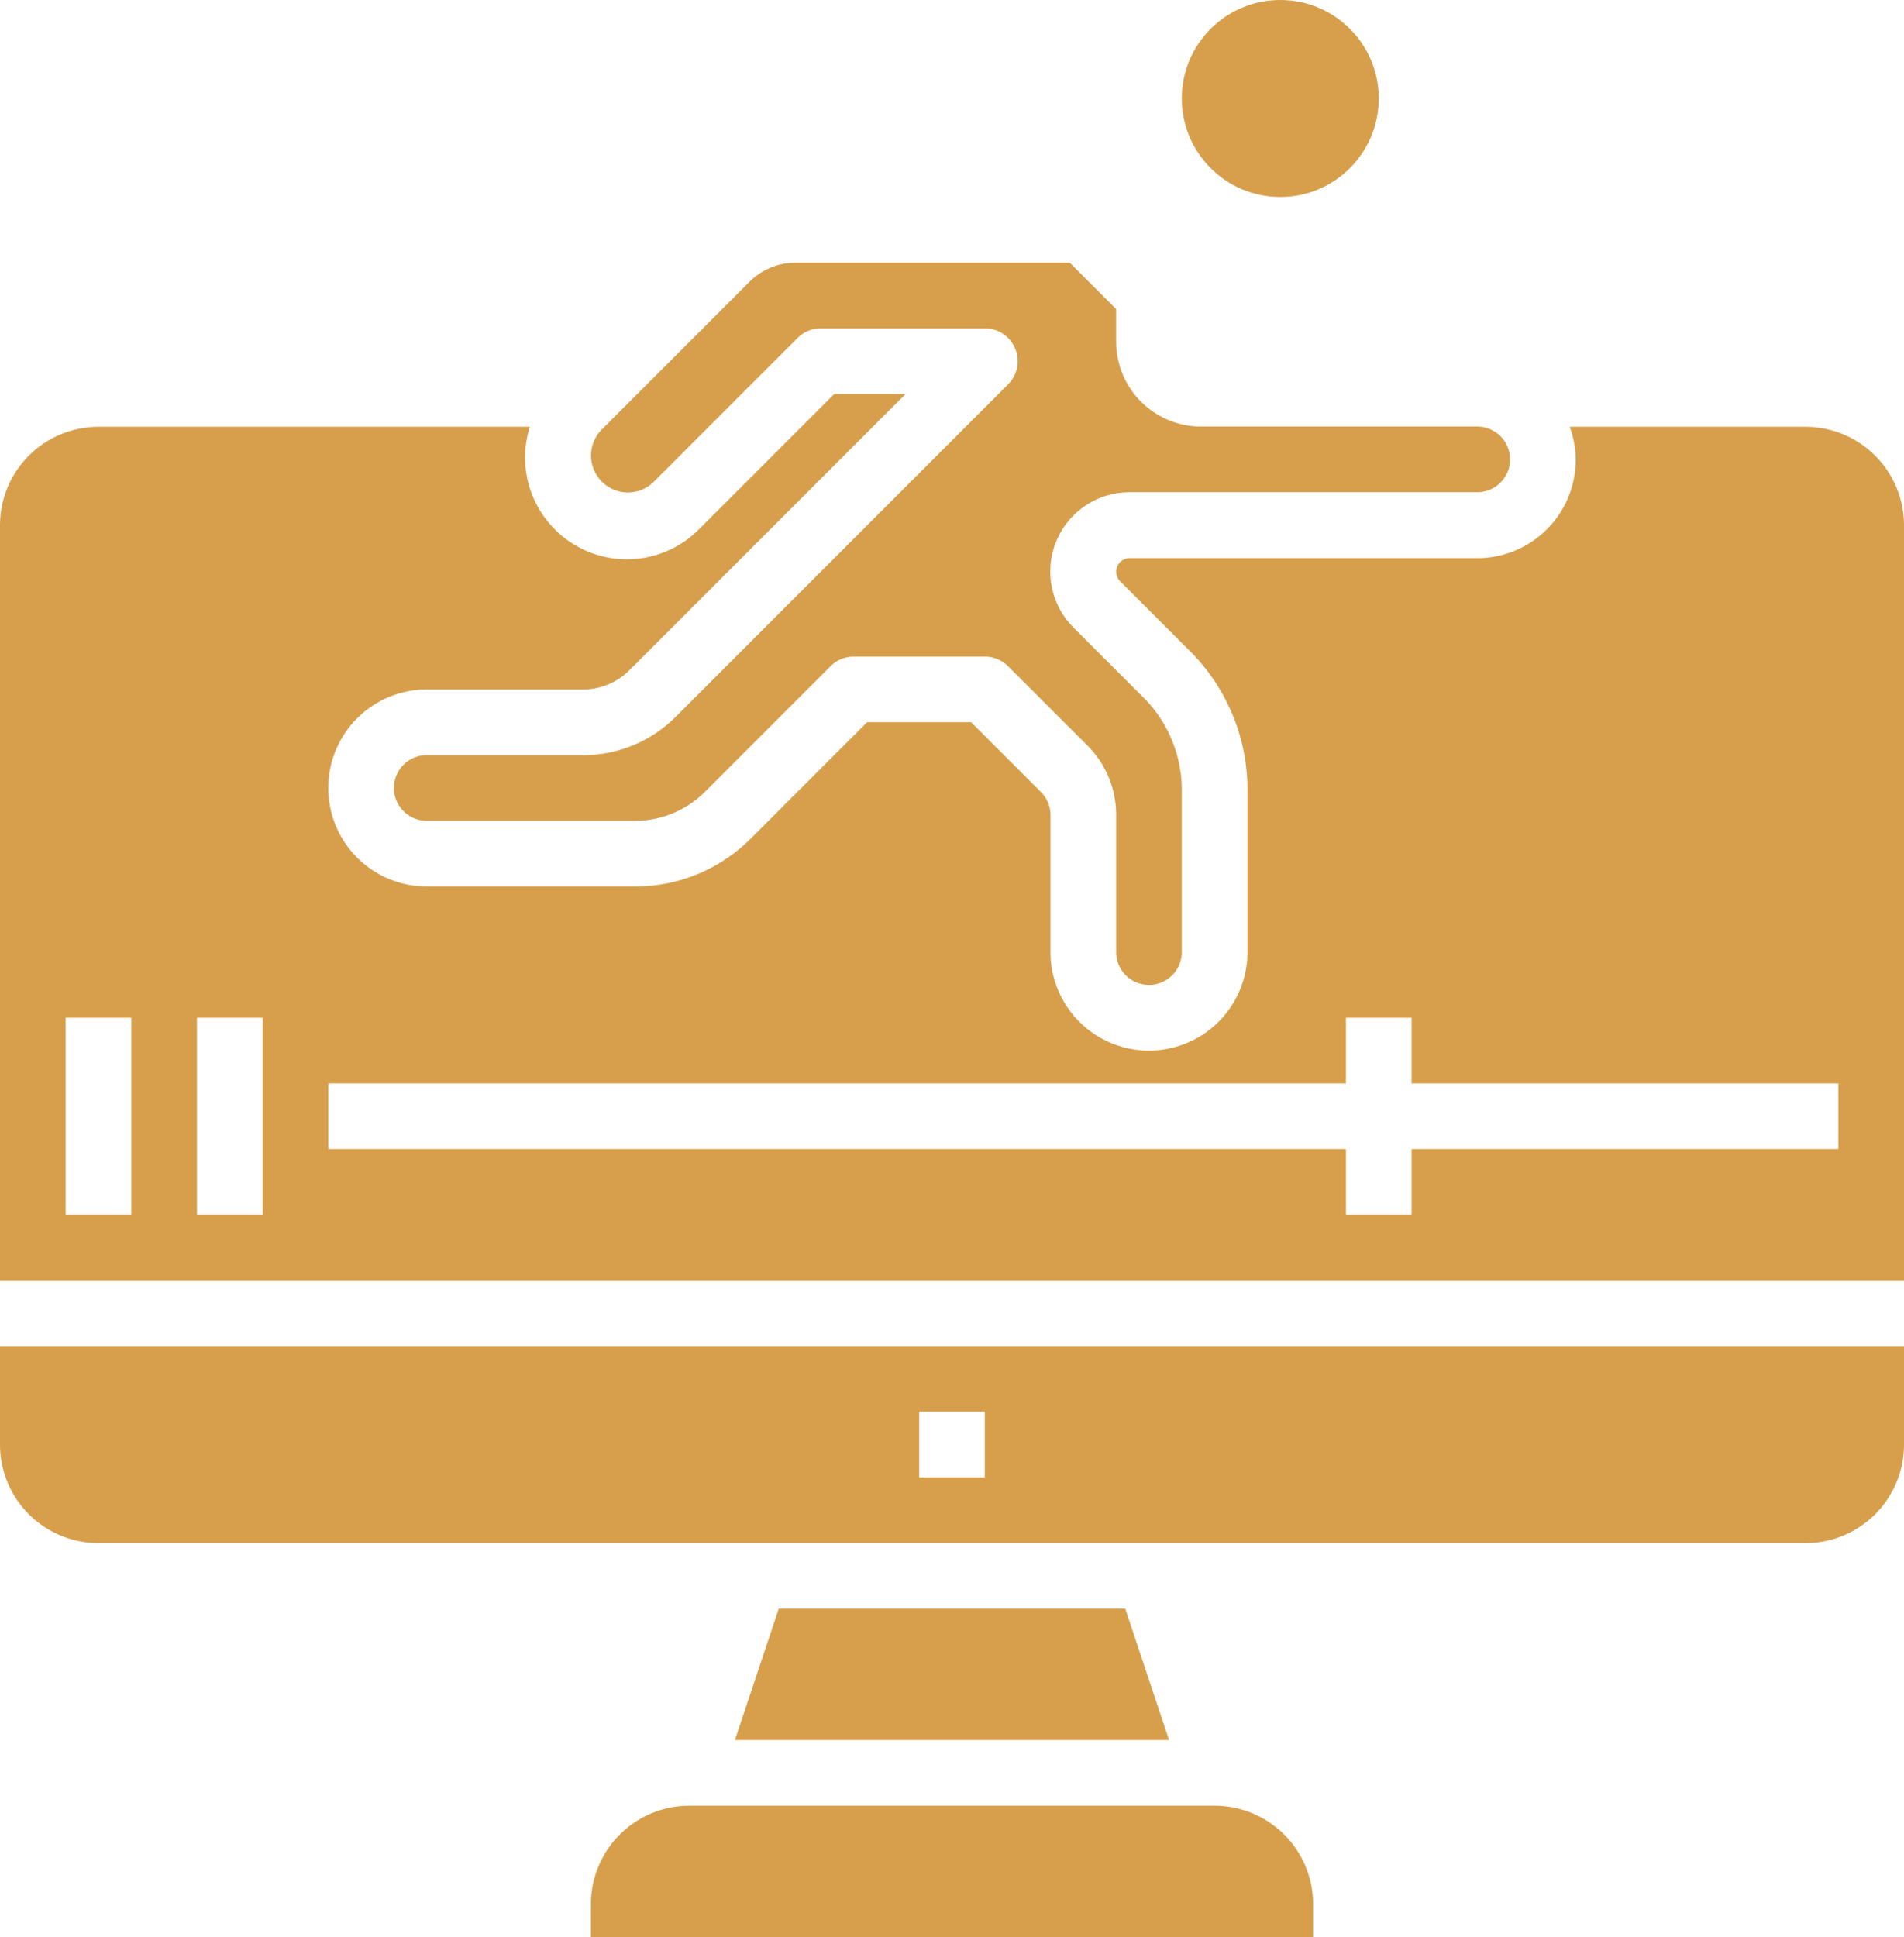 <svg xmlns="http://www.w3.org/2000/svg" viewBox="0 0 464 472"><defs><style>.cls-1{fill:#d79f4c;}</style></defs><g id="Layer_2" data-name="Layer 2"><g id="Layer_3" data-name="Layer 3"><circle class="cls-1" cx="312" cy="24" r="24"/><path class="cls-1" d="M0,352a24,24,0,0,0,24,24H440a24,24,0,0,0,24-24V328H0Zm224-8h16v16H224Z"/><polygon class="cls-1" points="189.77 392 179.1 424 284.9 424 274.23 392 189.77 392"/><path class="cls-1" d="M153,120a9,9,0,0,0,6.34-2.62l35-35A8,8,0,0,1,200,80h40a8,8,0,0,1,5.66,13.66l-81,81A31.74,31.74,0,0,1,142.06,184H104a8,8,0,0,0,0,16h50.74a24.19,24.19,0,0,0,17-7l30.63-30.64A8,8,0,0,1,208,160h32a8,8,0,0,1,5.66,2.34L265,181.66a23.81,23.81,0,0,1,7,17V232a8,8,0,0,0,16,0V192.57a31.82,31.82,0,0,0-9.37-22.63l-17-17a19.32,19.32,0,0,1,13.65-33H360a8,8,0,0,0,0-16H292.69A20.71,20.71,0,0,1,272,83.31v-8L260.69,64H193.94a15.94,15.94,0,0,0-11.32,4.69l-36,36A9,9,0,0,0,153,120Z"/><path class="cls-1" d="M296,440H168a24,24,0,0,0-24,24v8H320v-8A24,24,0,0,0,296,440Z"/><path class="cls-1" d="M440,104H382.53a23.75,23.75,0,0,1,1.47,8,24,24,0,0,1-24,24H275.31a3.31,3.31,0,0,0-3.31,3.31,3.26,3.26,0,0,0,1,2.35l17,17A47.66,47.66,0,0,1,304,192.57V232a24,24,0,0,1-48,0V198.63a8,8,0,0,0-2.34-5.66l-17-17H211.31L183,204.29A39.73,39.73,0,0,1,154.74,216H104a24,24,0,0,1,0-48h38.06a15.94,15.94,0,0,0,11.32-4.69L220.69,96H203.31l-32.69,32.69A24.8,24.8,0,0,1,129.12,104H24A24,24,0,0,0,0,128V312H464V128A24,24,0,0,0,440,104ZM32,296H16V248H32Zm32,0H48V248H64Zm384-16H344v16H328V280H80V264H328V248h16v16H448Z"/></g></g></svg>